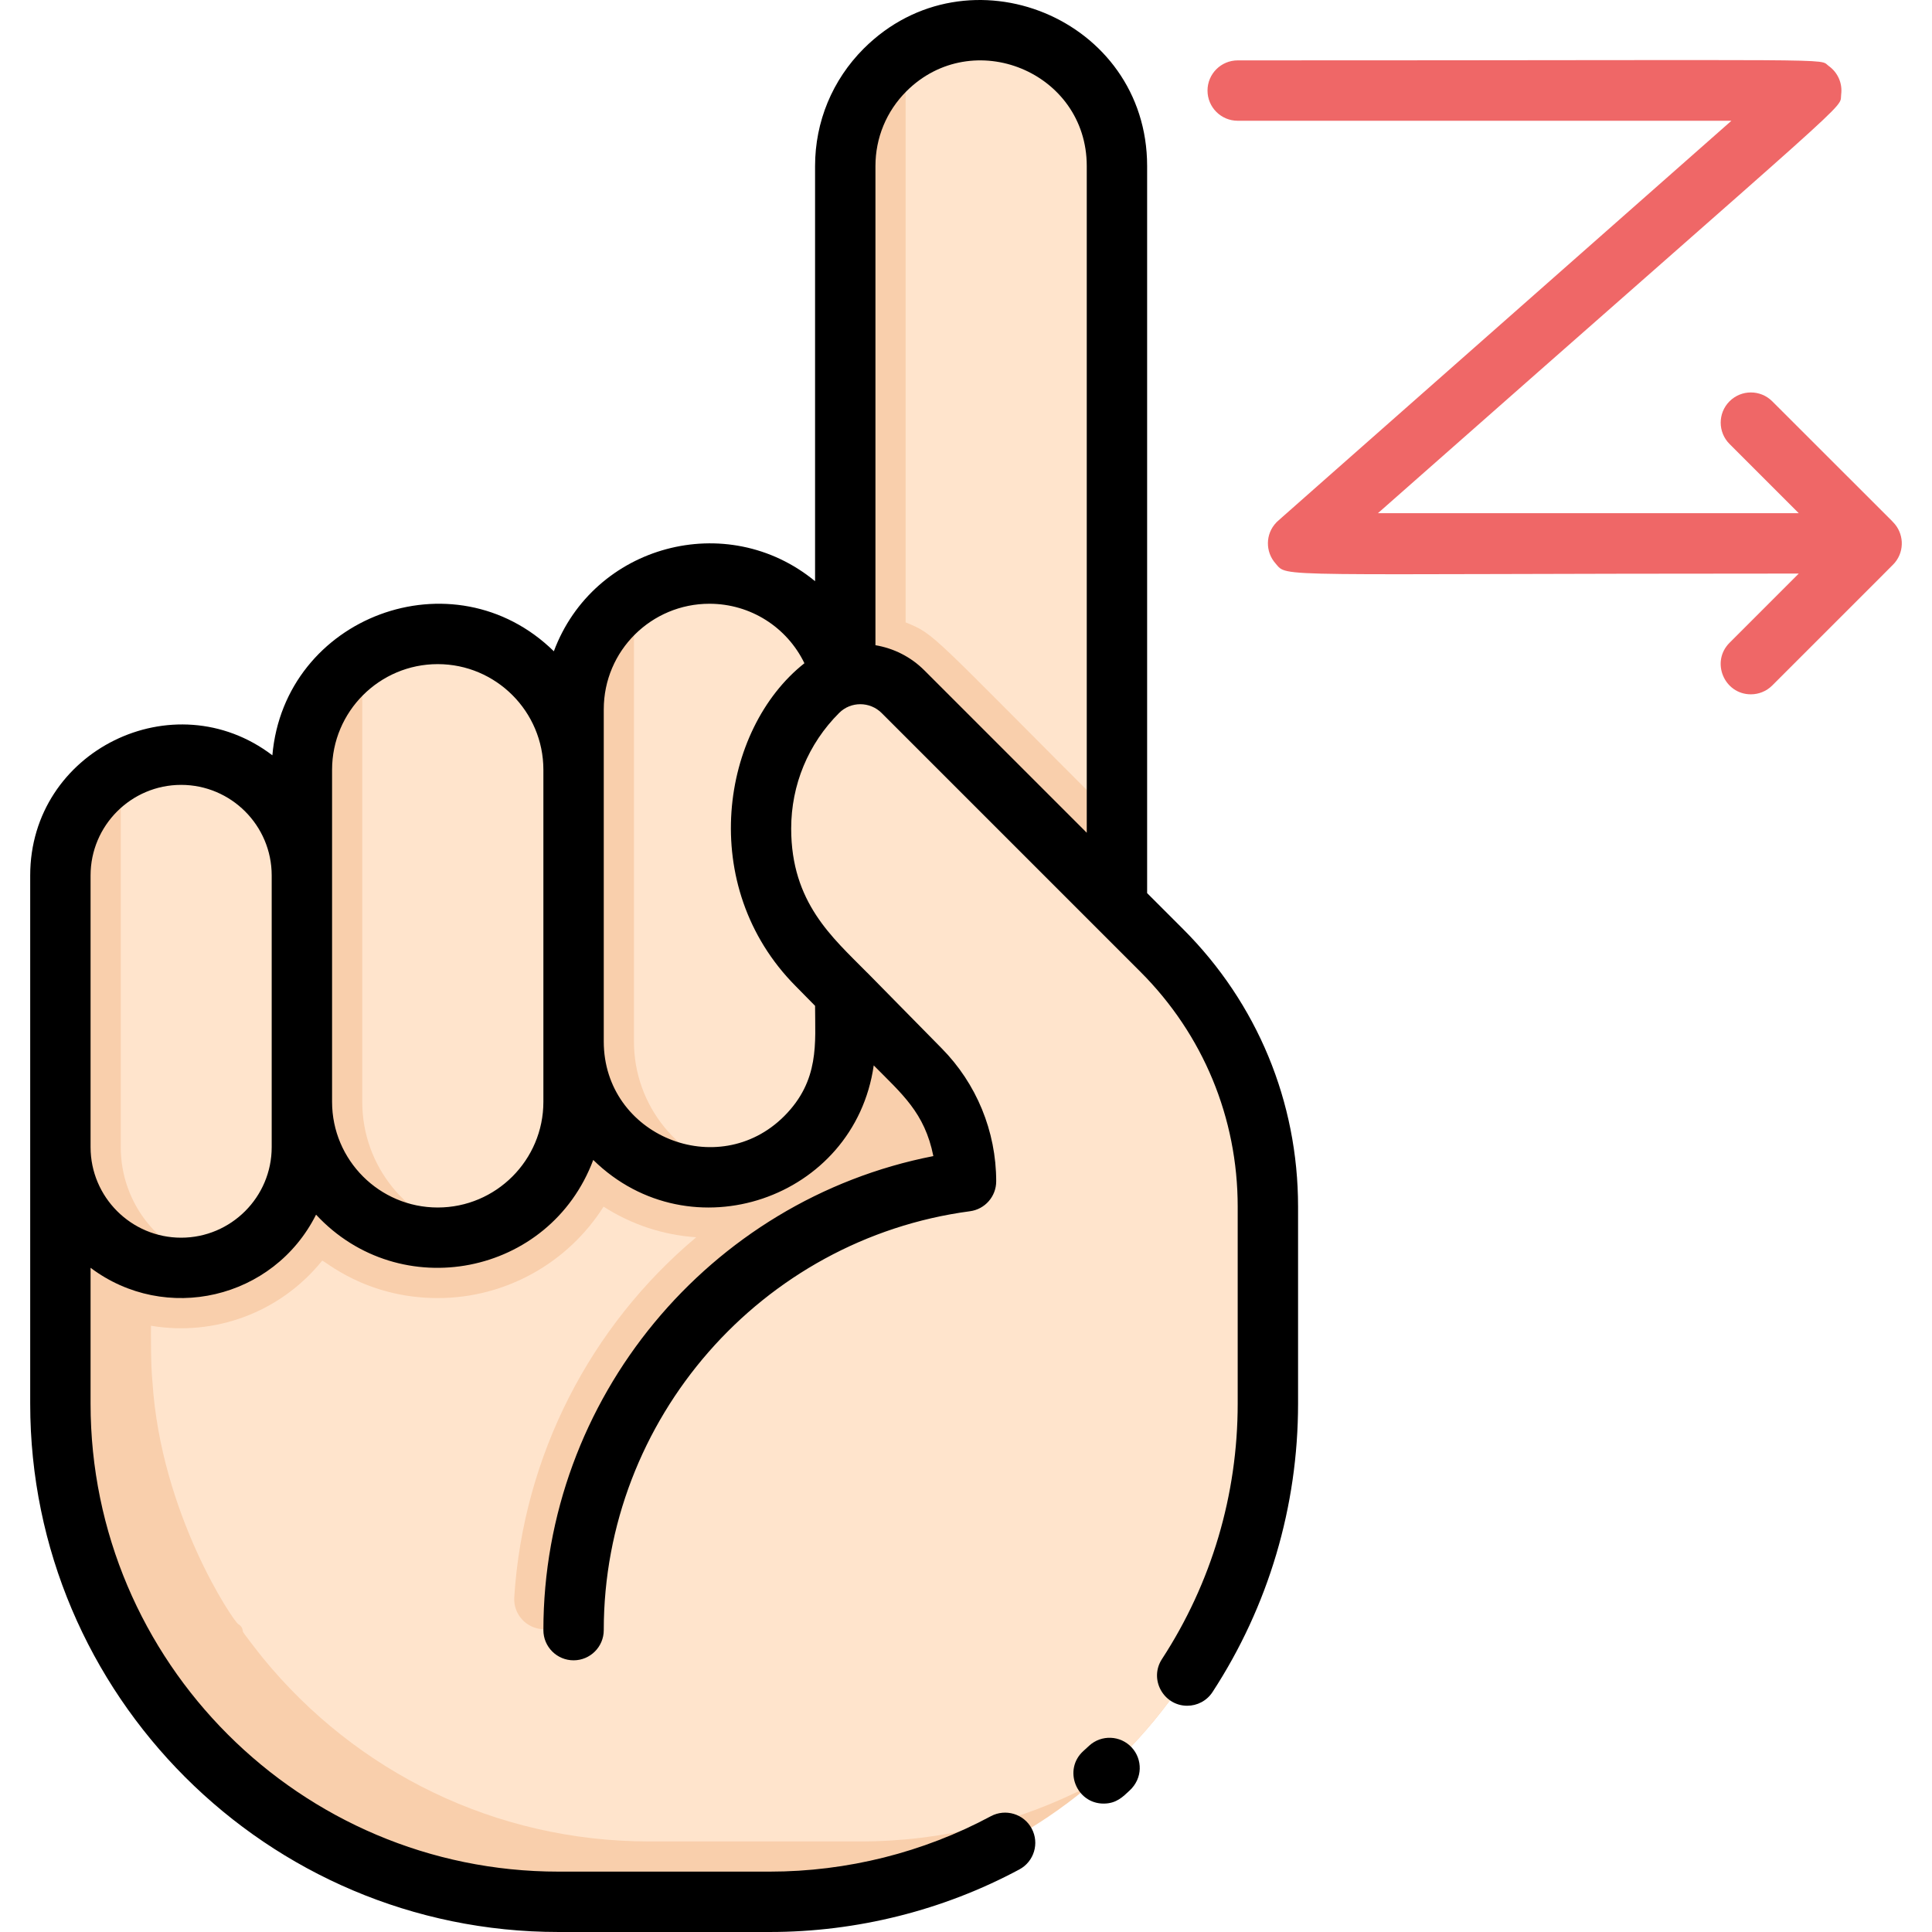 <svg id="Layer_1" enable-background="new 0 0 512.002 512.002" height="512" viewBox="0 0 512.002 512.002" width="512" xmlns="http://www.w3.org/2000/svg"><path d="m336.003 319.762v52.24c0 72.9-59.1 132-132 132-58.231 0-73.528 1.63-98.34-6.94-43.798-15.033-74.48-50.172-85.34-91.45-5.762-21.822-4.32-21.139-4.32-173.61 0-8.84 3.58-16.84 9.37-22.63 19.966-19.967 54.63-5.976 54.63 22.63v-28c0-9.94 4.03-18.94 10.54-25.46 22.528-22.493 61.46-6.653 61.46 25.46 0-16.48-1.801-29.1 10.54-41.46 19.775-19.745 53.775-10.388 60.43 16.89 0 .1-.184.027 1.05-.29-.101-.101-.02 3.062-.02-135.14 0-19.893 16.119-36 36-36 19.88 0 36 16.12 36 36v196l11.88 11.88c18.01 18.01 28.12 42.42 28.12 67.88z" fill="#f9cfac"/><g fill="#ffe4cc"><path d="m296.003 44.002v173.37c-49.778-49.767-48.033-49.207-56-52.43v-150.88c23.6-15.802 56 .966 56 29.94z"/><path d="m152.003 204.002v88c0 17.133-11.954 31.462-28 35.11-16.03-3.64-28-17.98-28-35.11v-117.94c23.6-15.802 56 .966 56 29.94z"/><path d="m224.003 188.002v88c0 17.133-11.954 31.462-28 35.11-16.03-3.64-28-17.98-28-35.11v-117.94c23.6-15.802 56 .966 56 29.94z"/><path d="m80.003 232.002v72c0 14.895-10.183 27.449-24 30.99-13.8-3.55-24-16.08-24-30.99v-99.72c21.159-12.219 48 2.993 48 27.72z"/><path d="m336.003 319.762v52.24c0 40.66-18.38 77.02-47.29 101.24-18.17 9.43-38.82 14.76-60.71 14.76h-56c-40.77 0-77.701-18.475-102.31-48.59-1.471-1.804-5.34-6.843-5.34-7.01 0-.83-.47-1.57-1.19-1.97-1.276-.726-20.552-29.187-22.77-64.32-.45-4.382-.39-12.253-.39-14.78 16.8 2.843 34.201-3.414 45.36-17.22.297-.442 11.244 9.89 30.64 9.89 18.173 0 34.615-9.468 43.95-24.23 7.445 4.773 15.824 7.54 24.56 8.11-28.038 23.528-45.839 57.848-48.23 95.42-.275 4.663 3.373 8.339 7.76 8.47 4.32.13 7.93-3.21 8.21-7.53 3.69-57.534 47.757-103.715 103.75-111.18 0-5.635-1.14-11.108-3.15-16.01-4.213-10.238-7.869-12.472-36.29-41.33-19.907-20.047-19.857-52.463.17-72.45 6.285-6.25 16.377-6.164 22.58.04l68.57 68.57c18.01 18.01 28.12 42.42 28.12 67.88z"/></g><path d="m313.54 246.224-9.537-9.537v-192.685c0-39.227-47.565-58.623-75.121-31.113-8.305 8.317-12.879 19.367-12.879 31.113v110.021c-23.33-19.214-58.708-9.623-69.227 18.57-26.567-26.034-71.4-9.194-74.595 27.57-26.124-19.887-64.178-1.266-64.178 31.838v140c0 77.196 62.804 140 140 140h56c23.066 0 45.939-5.733 66.144-16.581 3.893-2.091 5.354-6.94 3.264-10.833s-6.941-5.355-10.833-3.265c-17.886 9.604-38.141 14.679-58.576 14.679h-56c-68.374 0-124-55.626-124-124v-36.021c19.828 14.919 48.483 8.351 59.757-14.081 22.193 23.917 61.92 16.283 73.457-14.501 25.706 25.211 69.242 10.428 74.332-25.059 7.398 7.513 13.506 12.498 15.8 24.039-59.43 11.607-103.345 64.307-103.345 125.624 0 4.418 3.582 8 8 8s8-3.582 8-8c0-55.916 41.725-103.641 97.056-111.011 3.975-.529 6.944-3.92 6.944-7.93 0-13.307-5.265-25.94-14.44-35.232-27.271-27.69-17.921-18.254-19.947-20.254-8.985-9.123-19.944-18.368-19.944-37.993 0-11.583 4.514-22.467 12.712-30.649 3.099-3.095 8.156-3.078 11.271.036l68.57 68.57c16.623 16.622 25.777 38.72 25.777 62.223v52.24c0 24.133-6.94 47.532-20.071 67.671-3.494 5.356.424 12.37 6.694 12.37 2.613 0 5.175-1.279 6.708-3.632 14.83-22.743 22.669-49.165 22.669-76.409v-52.24c.001-27.778-10.818-53.893-30.462-73.538zm-241.537 57.778c0 13.233-10.766 24-24 24s-24-10.767-24-24c0-14.075 0-57.93 0-72 0-13.233 10.766-24 24-24s24 10.767 24 24zm72-12c0 15.439-12.561 28-28 28s-28-12.561-28-28c0-10.157 0-77.86 0-88 0-15.439 12.561-28 28-28s28 12.561 28 28zm66.86-30.667 5.14 5.219c0 9.801 1.268 19.771-8.192 29.247-17.531 17.502-47.808 5.174-47.808-19.799 0-9.913 0-77.209 0-88 0-15.631 12.681-28 28-28 10.932 0 20.584 6.262 25.177 15.763-22.161 17.488-28.633 59.069-2.317 85.57zm21.14-90.347v-126.986c0-7.477 2.913-14.511 8.192-19.799 17.531-17.502 47.808-5.174 47.808 19.799v176.686l-43.033-43.033c-3.659-3.659-8.217-5.867-12.967-6.667z"/><path d="m288.62 462.65c-.488.451-1.04.96-1.515 1.39-5.446 4.929-1.889 13.932 5.371 13.932 3.423 0 5.147-1.858 6.852-3.431 3.589-3.297 3.452-8.335.597-11.432-2.995-3.249-8.057-3.452-11.305-.459z"/><path d="m502.189 149.074c2.631-3.205 2.327-7.822-.482-10.677-2.076-2.144 7.97 7.965-32.047-32.052-3.124-3.123-8.189-3.123-11.313 0-3.125 3.125-3.125 8.189 0 11.314l18.343 18.343h-111.528c129.9-114.618 122.202-106.674 122.765-110.955.4-3.058-.955-5.894-3.298-7.564-2.975-2.111 8.128-1.481-156.626-1.481-4.418 0-8 3.582-8 8s3.582 8 8 8h130.841c-124.56 109.907-120.165 106.004-120.604 106.46-2.935 3.048-2.936 7.767-.235 10.833 3.469 3.927-2.801 2.707 138.685 2.707l-18.343 18.343c-5.054 5.055-1.407 13.657 5.657 13.657 2.047 0 4.095-.781 5.657-2.343 33.903-33.904 32.132-32.102 32.528-32.585z" fill="#ef6767"/></svg>